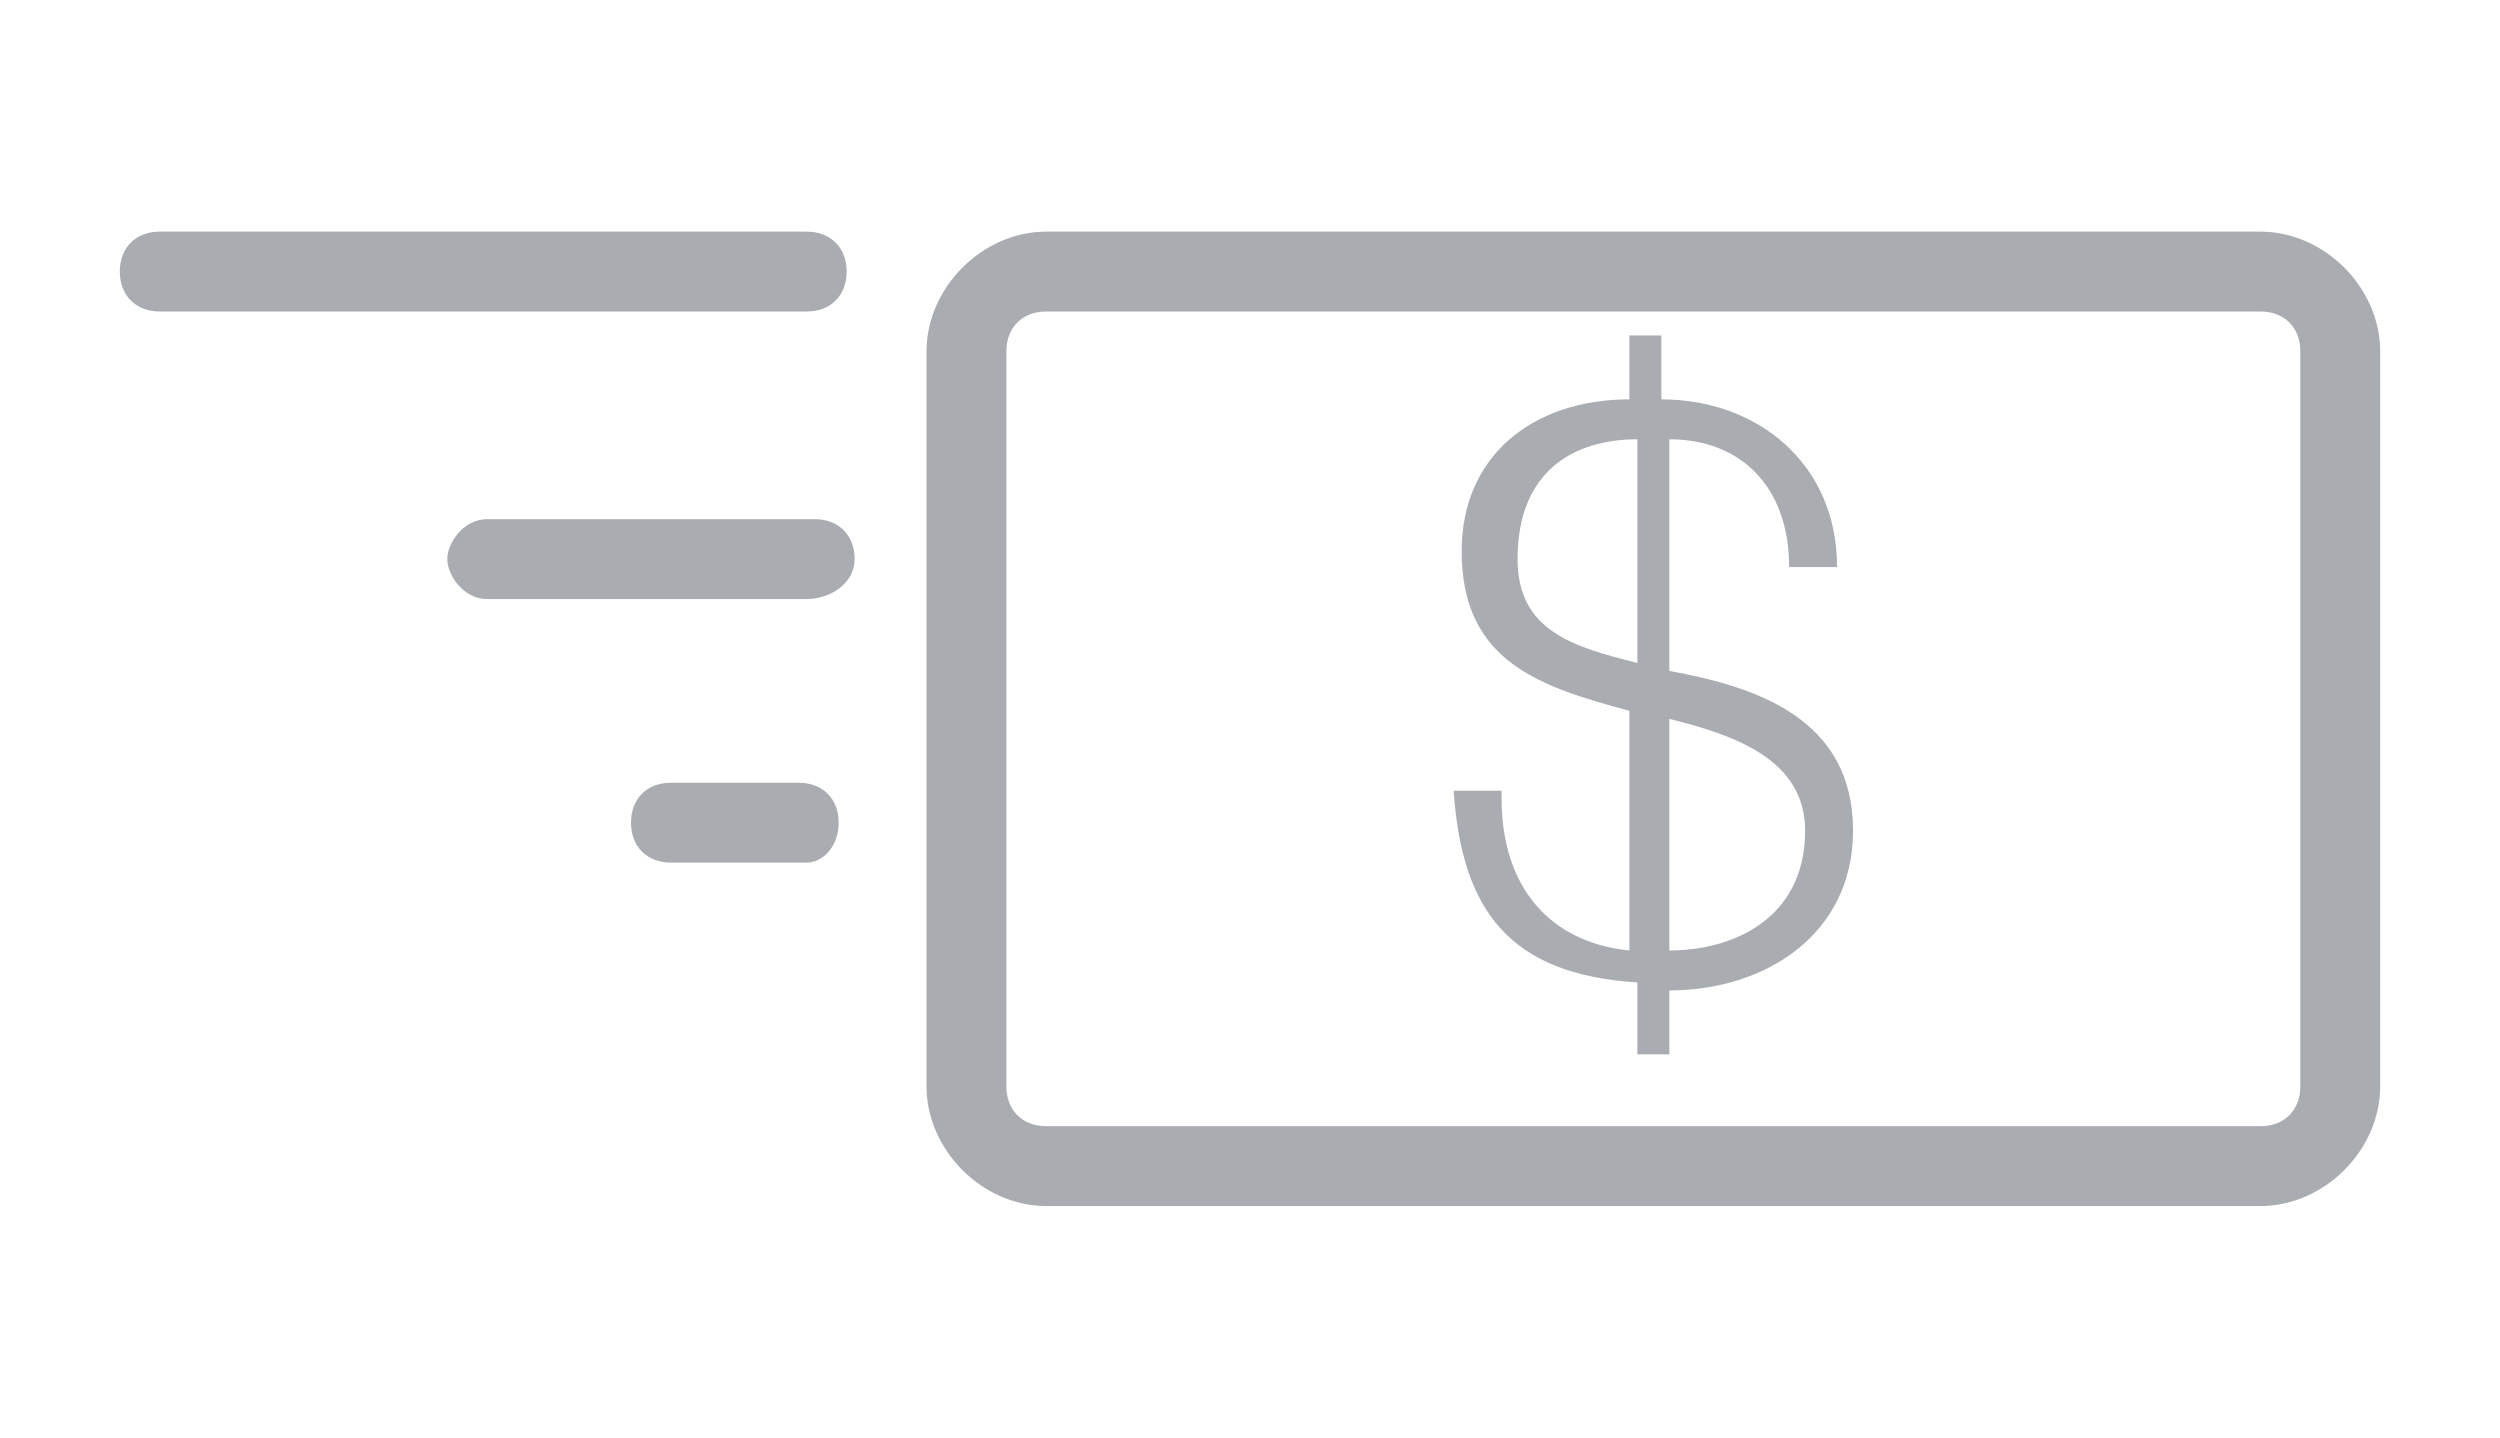 <?xml version="1.0" encoding="utf-8"?>
<!-- Generator: Adobe Illustrator 19.2.1, SVG Export Plug-In . SVG Version: 6.00 Build 0)  -->
<svg version="1.1" id="Capa_1" xmlns="http://www.w3.org/2000/svg" xmlns:xlink="http://www.w3.org/1999/xlink" x="0px" y="0px"
	 viewBox="0 0 31.3 18" style="enable-background:new 0 0 31.3 18;" xml:space="preserve">
<style type="text/css">
	.st0{fill:#A9ACB1;}
</style>
<g>
	<g>
		<path class="st0" d="M18.8,10c0,1.1,0.6,1.8,1.6,1.9v-3c-1.1-0.3-2.1-0.6-2.1-2c0-1.2,0.9-1.9,2.1-1.9V4.2h0.4V5
			C22,5,23,5.8,23,7.1h-0.6c0-1-0.6-1.6-1.5-1.6v2.9c1.1,0.2,2.3,0.6,2.3,2c0,1.3-1.1,2-2.3,2v0.8h-0.4v-0.9
			c-1.6-0.1-2.2-0.9-2.3-2.4H18.8z M20.5,5.5C19.7,5.5,19,5.9,19,7c0,0.9,0.7,1.1,1.5,1.3V5.5z M20.9,11.9c0.8,0,1.7-0.4,1.7-1.5
			c0-0.9-0.9-1.2-1.7-1.4V11.9z"/>
	</g>
	<g>
		<path class="st0" d="M28.3,15.1H13.1c-0.8,0-1.5-0.7-1.5-1.5V4.4c0-0.8,0.7-1.5,1.5-1.5h15.2c0.8,0,1.5,0.7,1.5,1.5v9.2
			C29.8,14.4,29.1,15.1,28.3,15.1z M13.1,3.9c-0.3,0-0.5,0.2-0.5,0.5v9.2c0,0.3,0.2,0.5,0.5,0.5h15.2c0.3,0,0.5-0.2,0.5-0.5V4.4
			c0-0.3-0.2-0.5-0.5-0.5H13.1z"/>
	</g>
	<g>
		<path class="st0" d="M10.1,3.9H2c-0.3,0-0.5-0.2-0.5-0.5S1.7,2.9,2,2.9h8.1c0.3,0,0.5,0.2,0.5,0.5S10.4,3.9,10.1,3.9z"/>
	</g>
	<g>
		<path class="st0" d="M10.1,7.5H6.1C5.8,7.5,5.6,7.2,5.6,7s0.2-0.5,0.5-0.5h4.1c0.3,0,0.5,0.2,0.5,0.5S10.4,7.5,10.1,7.5z"/>
	</g>
	<g>
		<path class="st0" d="M10.1,10.8H8.4c-0.3,0-0.5-0.2-0.5-0.5s0.2-0.5,0.5-0.5h1.6c0.3,0,0.5,0.2,0.5,0.5S10.3,10.8,10.1,10.8z"/>
	</g>
</g>
</svg>
